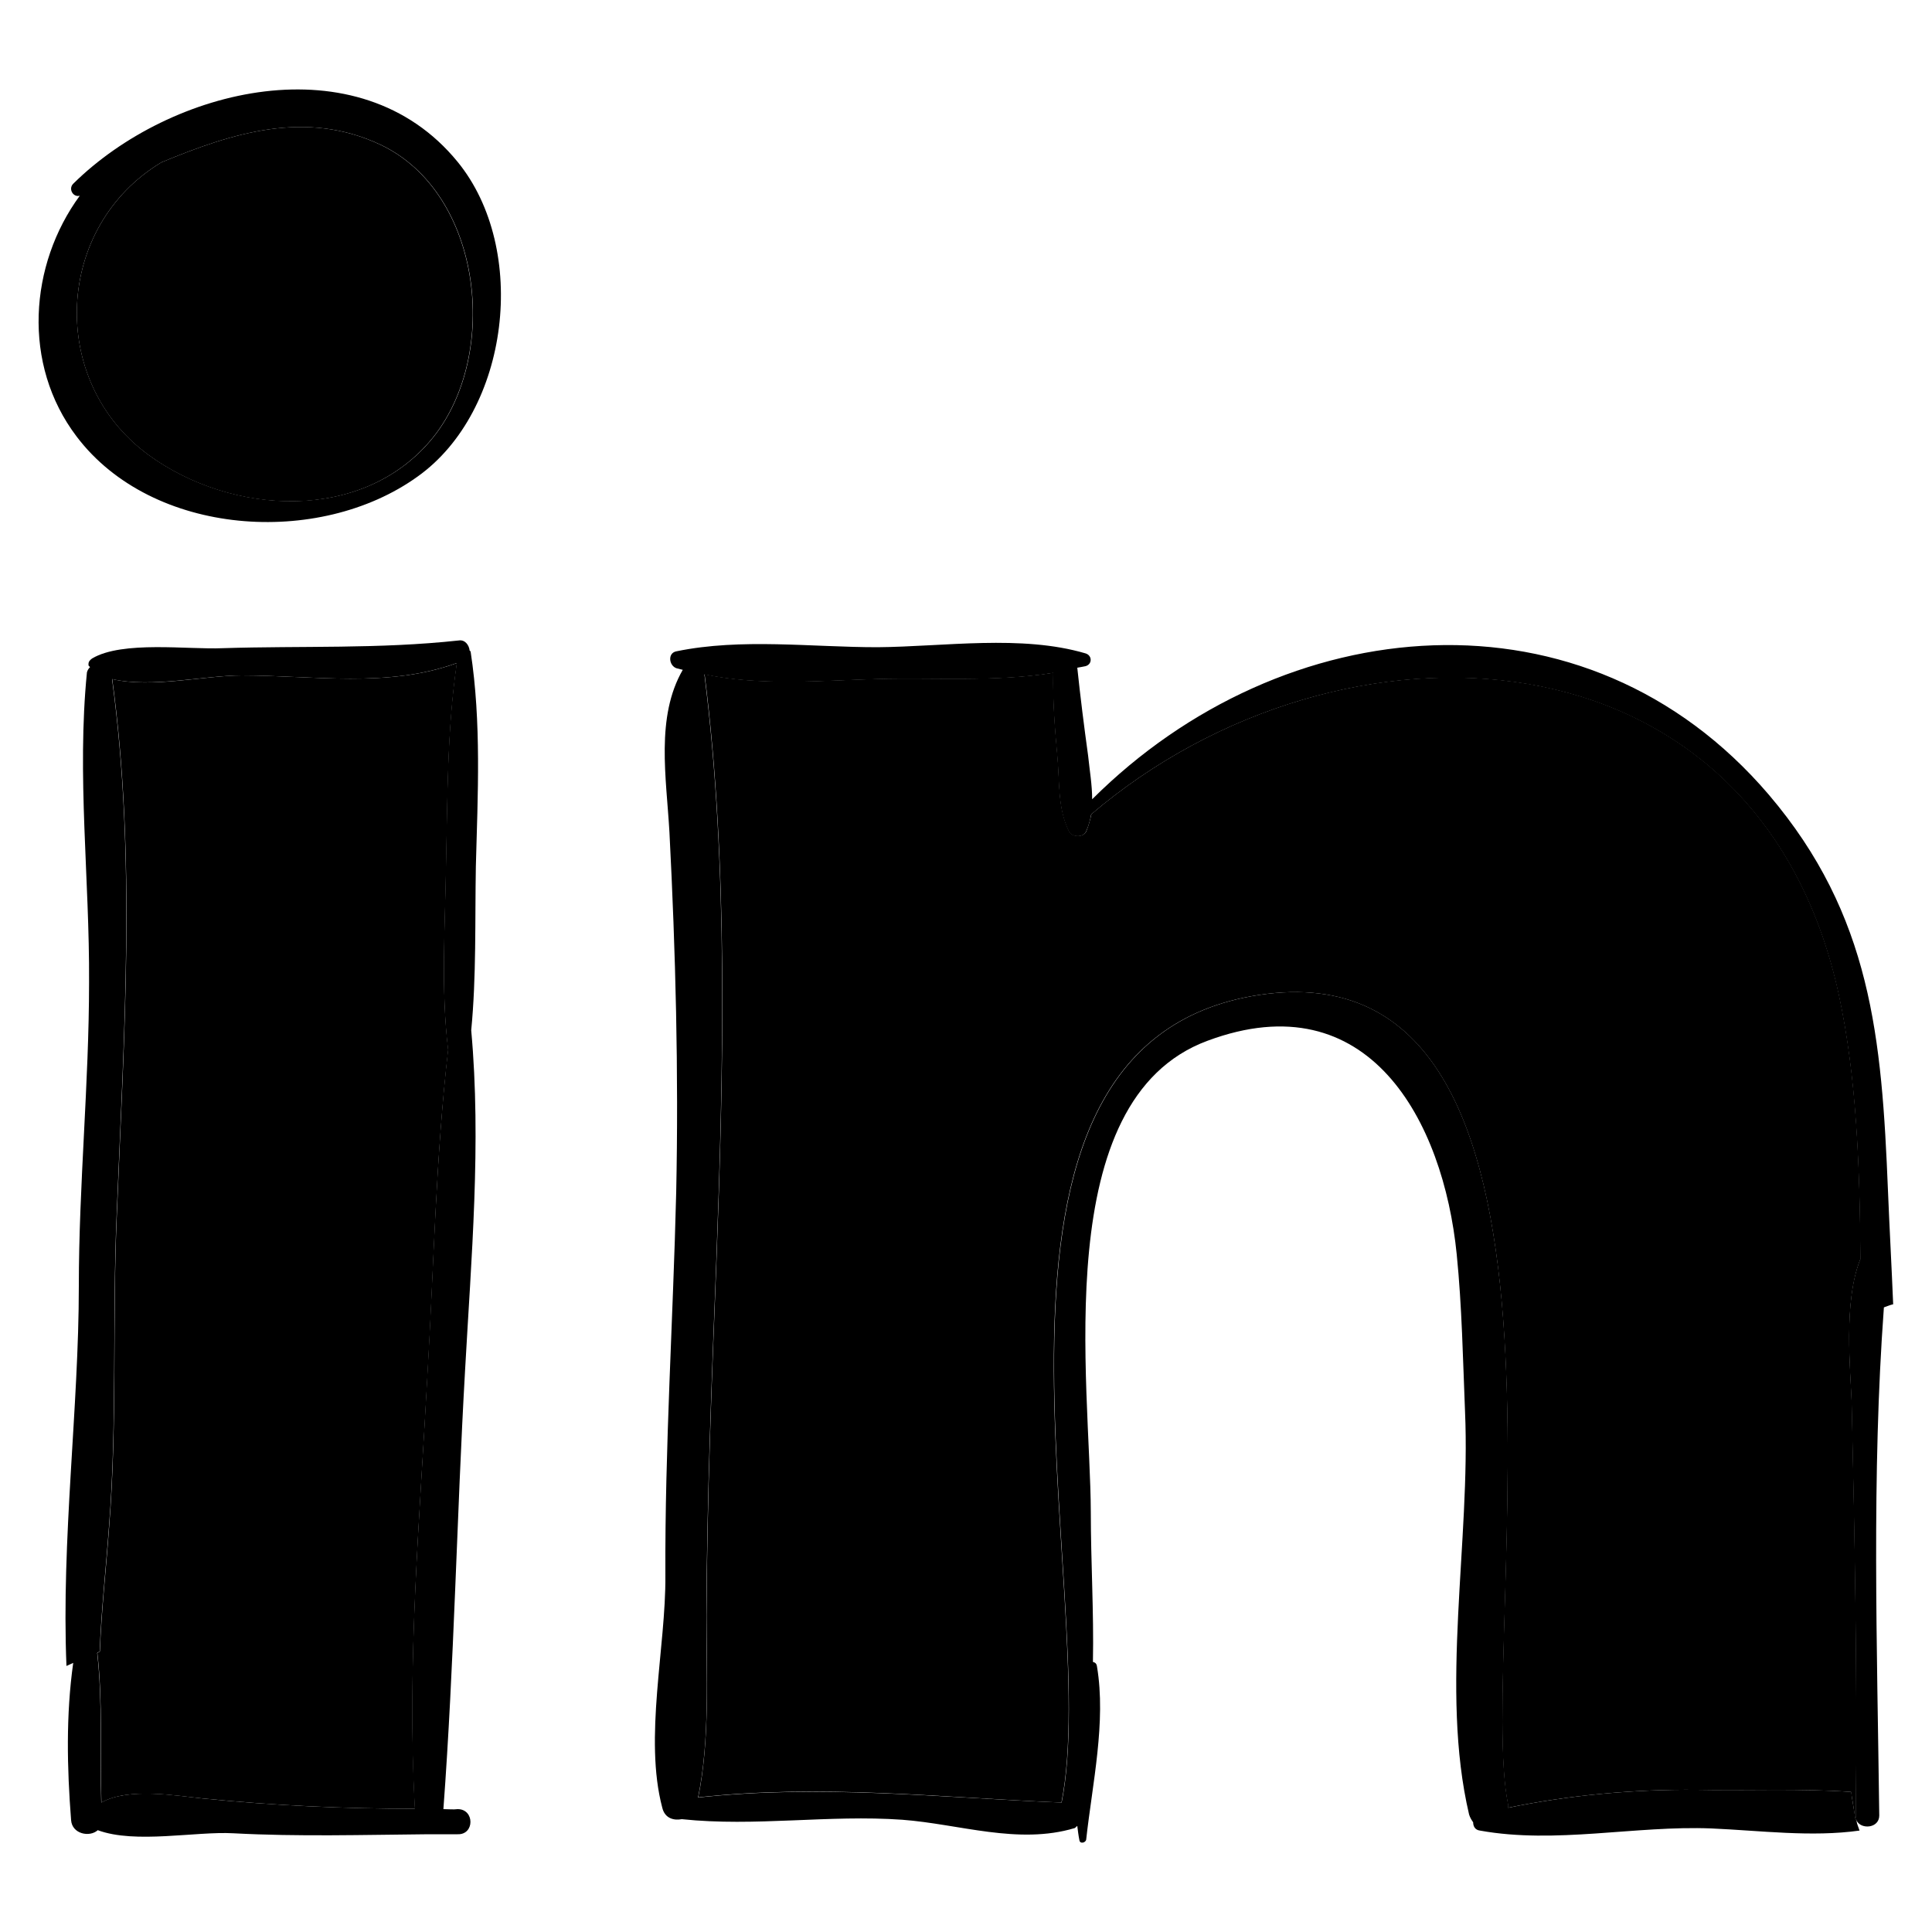 <?xml version="1.0" encoding="utf-8"?>
<!-- Generator: Adobe Illustrator 25.0.0, SVG Export Plug-In . SVG Version: 6.00 Build 0)  -->
<svg version="1.1" id="Ebene_1" xmlns="http://www.w3.org/2000/svg" xmlns:xlink="http://www.w3.org/1999/xlink" x="0px" y="0px"
	 viewBox="0 0 100 100" style="enable-background:new 0 0 100 100;" xml:space="preserve">
<g>
	<g id="XMLID_13_">
		<g>
			<path d="M96.08,94.23C96.03,94.15,96,94.07,96,93.97c-0.05-0.4-0.13-0.8-0.19-1.22c-2.66-0.19-5.45-0.05-8-0.11
				c-3.22-0.03-6.57,0.27-9.76,0.93c0-0.08,0.03-0.13,0-0.19c-1.68-8.24,5.32-44.65-12.9-41.88c-16.81,2.58-8.03,30.85-10.21,41.8
				c-6.41-0.27-12.42-0.96-18.8-0.27c0.61-2.98,0.43-6.41,0.43-9.39c0.03-6.09,0.27-12.15,0.51-18.24
				c0.37-9.92,0.64-20.58-0.61-30.5c2.9,0.61,6.09,0.32,8.96,0.24c2.9-0.08,6.14,0.16,9.09-0.32c-0.03,1.44,0.08,2.85,0.21,4.28
				c0.13,1.33,0,2.71,0.61,3.94c0.16,0.29,0.72,0.32,0.88,0c0.13-0.32,0.21-0.61,0.27-0.9c12.92-11.01,34.46-10.08,38.69,9.33
				c0.93,4.31,1.09,9.01,1.12,13.69c-0.9,2.21-0.51,5.82-0.45,7.53c0.16,7.1,0.29,14.17,0.21,21.27c0,0.11,0.03,0.19,0.05,0.27
				H96.08z"/>
			<path d="M54.95,93.3c2.18-10.96-6.59-39.22,10.21-41.8c18.21-2.77,11.22,33.64,12.9,41.88c0.03,0.05,0,0.11,0,0.19
				c3.19-0.66,6.54-0.96,9.76-0.93c2.55,0.05,5.34-0.08,8,0.11c0.05,0.43,0.13,0.82,0.19,1.22c0,0.11,0.03,0.19,0.08,0.27
				c0.03,0.19,0.11,0.35,0.16,0.51c-2.5,0.35-5.13,0-7.66-0.11c-3.96-0.16-8.06,0.82-11.99,0.11c-0.24-0.03-0.35-0.21-0.35-0.43
				c-0.08-0.11-0.16-0.24-0.21-0.4c-1.52-6.46,0.08-14.17-0.21-20.85c-0.11-2.71-0.16-5.45-0.43-8.14
				c-0.69-6.91-4.55-14.17-12.9-11.06c-8.27,3.06-6.06,17.76-6.04,24.41c0,2.55,0.16,5.16,0.11,7.74c0.11,0.03,0.19,0.08,0.21,0.24
				c0.48,2.87-0.24,6.06-0.56,8.96c-0.03,0.16-0.32,0.24-0.35,0.03c-0.05-0.24-0.08-0.51-0.11-0.74c-0.05,0.03-0.08,0.08-0.13,0.11
				c-2.93,0.88-5.98-0.21-8.93-0.43c-3.8-0.27-7.61,0.37-11.41-0.03c-0.43,0.08-0.88-0.05-1.01-0.59
				c-0.96-3.62,0.19-8.32,0.16-12.02c-0.03-6.62,0.4-13.24,0.56-19.84c0.13-6.22-0.03-12.44-0.35-18.64
				c-0.16-2.82-0.72-5.96,0.69-8.4c-0.11-0.03-0.21-0.05-0.32-0.08c-0.4-0.13-0.48-0.8,0-0.88c3.35-0.69,6.99-0.21,10.4-0.21
				c3.46-0.03,7.45-0.66,10.77,0.32c0.35,0.11,0.35,0.56,0,0.66c-0.13,0.03-0.27,0.05-0.43,0.08c0.16,1.52,0.35,3.03,0.56,4.55
				c0.08,0.77,0.21,1.52,0.21,2.26c9.87-9.84,25.55-11.33,35.02-0.24c5.32,6.25,5.85,12.6,6.17,20.48c0.08,1.97,0.19,3.94,0.27,5.9
				c-0.16,0.03-0.32,0.11-0.48,0.16c-0.64,8.7-0.35,17.52-0.24,26.3c0,0.66-0.93,0.74-1.17,0.27c-0.03-0.08-0.05-0.16-0.05-0.27
				c0.08-7.1-0.05-14.17-0.21-21.27c-0.05-1.7-0.45-5.32,0.45-7.53c-0.03-4.68-0.19-9.39-1.12-13.69
				c-4.23-19.41-25.77-20.34-38.69-9.33c-0.05,0.29-0.13,0.59-0.27,0.9c-0.16,0.32-0.72,0.29-0.88,0c-0.61-1.22-0.48-2.61-0.61-3.94
				c-0.13-1.44-0.24-2.85-0.21-4.28c-2.95,0.48-6.2,0.24-9.09,0.32c-2.87,0.08-6.06,0.37-8.96-0.24c1.25,9.92,0.98,20.58,0.61,30.5
				c-0.24,6.09-0.48,12.15-0.51,18.24c0,2.98,0.19,6.41-0.43,9.39C42.53,92.35,48.54,93.04,54.95,93.3z"/>
			<path d="M8.36,8.4c3.67-1.52,7.47-2.74,11.35-0.9c5.24,2.5,6.17,10.8,2.71,15.13c-3.59,4.47-10.45,4.07-14.76,0.9
				C2.46,19.7,2.83,11.72,8.36,8.4z"/>
			<path d="M12.51,34.96c3.72,0,7.55,0.66,11.14-0.64c-0.51,3.48-0.48,7.02-0.56,10.53c-0.05,3.14-0.27,6.36,0.11,9.49
				c-0.64,5.5-0.74,11.12-1.06,16.62c-0.4,7.5-1.09,15.13-0.66,22.66c-3.67,0-7.23-0.16-10.96-0.53c-1.36-0.13-3.86-0.59-5.27,0.21
				c-0.08-2.55,0.08-5.19-0.21-7.74c0.03-0.03,0.08-0.05,0.13-0.08c0.08-2.13,0.32-4.25,0.48-6.46c0.43-5.4,0.16-10.8,0.4-16.19
				c0.37-9.28,1.01-18.43-0.24-27.68C7.85,35.63,10.62,34.96,12.51,34.96z"/>
			<path d="M3.68,94.21c-0.21-2.69-0.27-5.45,0.11-8.14c-0.11,0.05-0.24,0.11-0.35,0.16c-0.27-6.54,0.64-13.38,0.64-19.65
				c0-5.27,0.53-10.48,0.53-15.74C4.64,45.52,3.97,40.12,4.5,34.8c0.03-0.11,0.08-0.19,0.16-0.27c-0.03-0.05-0.08-0.05-0.08-0.11
				c0-0.03,0-0.05,0-0.05c0-0.13,0.08-0.21,0.19-0.29c1.57-0.93,4.97-0.45,6.75-0.53c4.12-0.13,8.08,0.05,12.23-0.4
				c0.32-0.05,0.53,0.24,0.56,0.53c0.03,0,0.03,0.03,0.05,0.05c0.56,3.67,0.37,7.39,0.27,11.12c-0.05,2.79,0.03,5.69-0.24,8.48
				c0.53,5.82,0,11.83-0.32,17.63c-0.43,7.55-0.56,15.13-1.12,22.68c0.27,0,0.51,0.03,0.74,0c0.88,0,0.88,1.33,0,1.3
				c-0.48,0-0.98,0-1.46,0c-0.03,0-0.05,0-0.05,0c-3.38,0.03-6.73,0.13-10.1-0.05c-1.94-0.11-5.08,0.56-7.02-0.16
				C4.64,95.11,3.73,94.93,3.68,94.21z M21.47,93.62c-0.43-7.53,0.27-15.16,0.66-22.66c0.32-5.5,0.43-11.12,1.06-16.62
				c-0.37-3.14-0.16-6.36-0.11-9.49c0.08-3.51,0.05-7.05,0.56-10.53c-3.59,1.3-7.42,0.64-11.14,0.64c-1.89,0-4.65,0.66-6.7,0.19
				c1.25,9.25,0.61,18.4,0.24,27.68c-0.24,5.4,0.03,10.8-0.4,16.19c-0.16,2.21-0.4,4.33-0.48,6.46c-0.05,0.03-0.11,0.05-0.13,0.08
				c0.29,2.55,0.13,5.19,0.21,7.74c1.41-0.8,3.91-0.35,5.27-0.21C14.24,93.46,17.8,93.62,21.47,93.62z"/>
			<path d="M3.79,9.51c5.03-4.97,14.78-7.39,19.89-1.14c3.7,4.52,2.71,12.9-2.07,16.3C16.5,28.34,7.88,27.76,3.97,22.6
				c-2.85-3.75-2.45-8.91,0.16-12.47C3.79,10.23,3.52,9.78,3.79,9.51z M8.36,8.4c-5.53,3.32-5.9,11.3-0.69,15.13
				c4.31,3.16,11.17,3.56,14.76-0.9c3.46-4.33,2.53-12.63-2.71-15.13C15.83,5.66,12.03,6.88,8.36,8.4z"/>
		</g>
		<g>
		</g>
	</g>
</g>
</svg>
